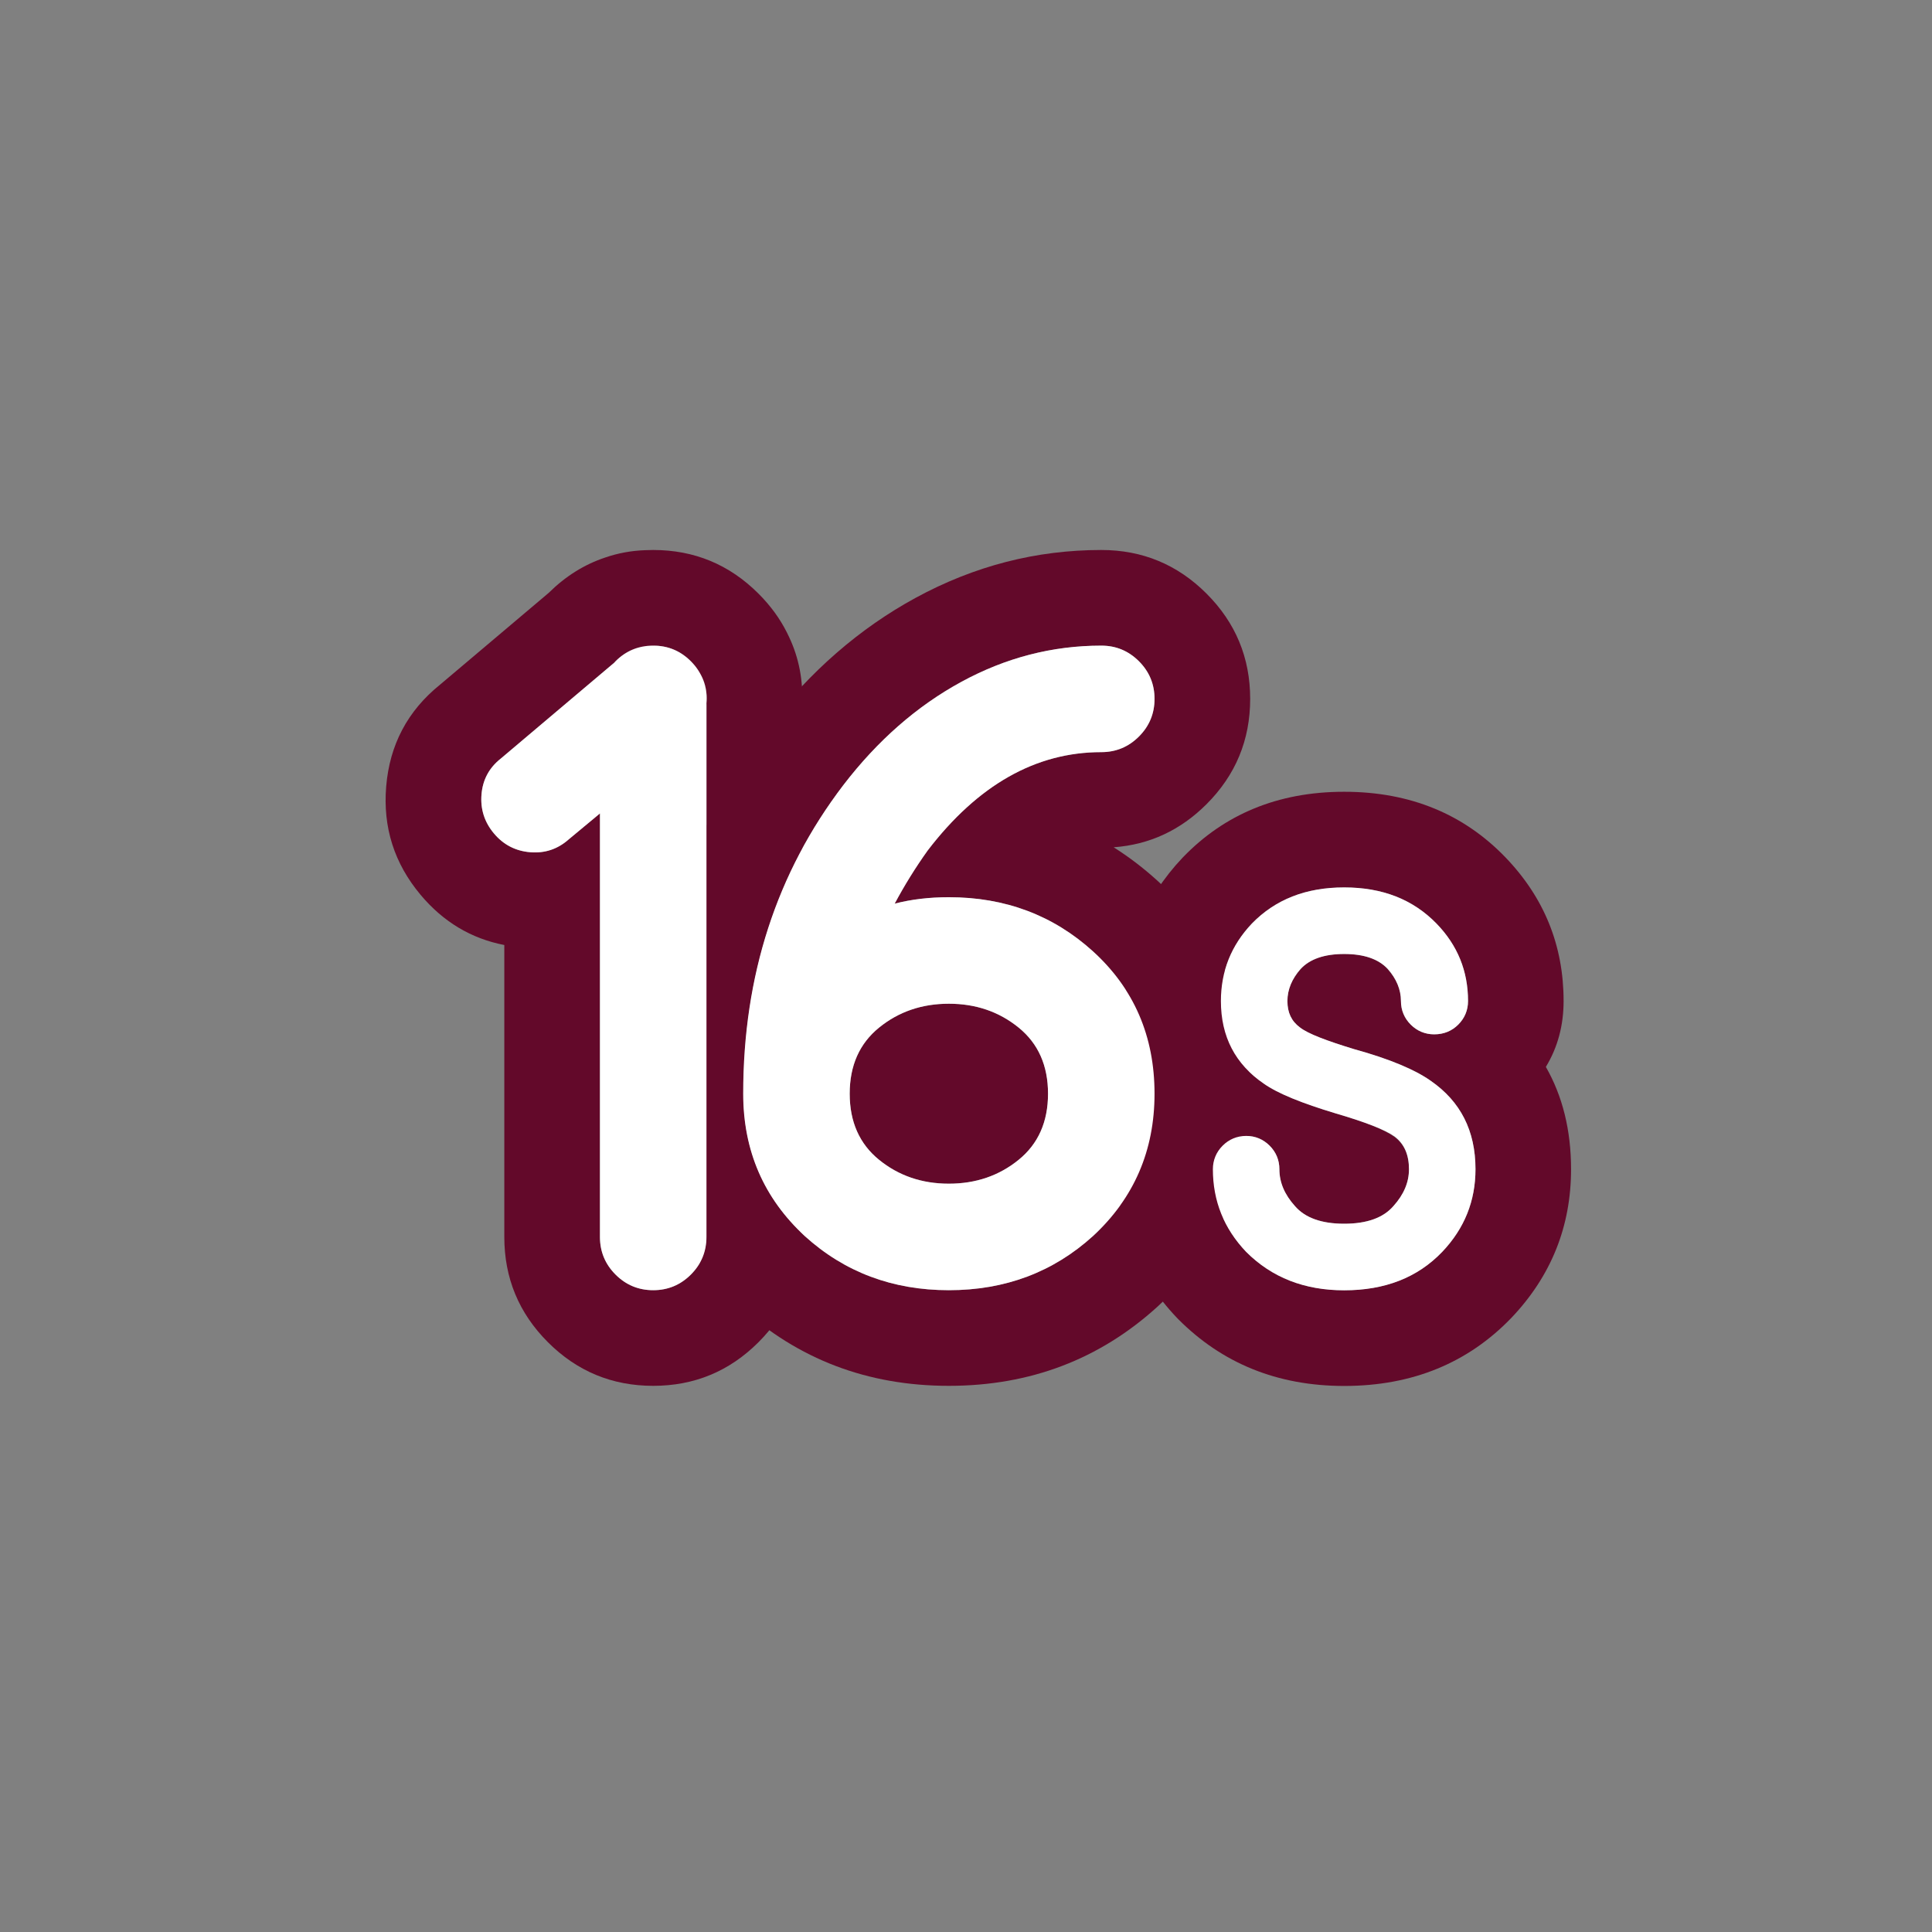 <?xml version="1.0" encoding="UTF-8" standalone="no"?>
<!DOCTYPE svg PUBLIC "-//W3C//DTD SVG 1.1//EN" "http://www.w3.org/Graphics/SVG/1.1/DTD/svg11.dtd">
<svg width="100%" height="100%" viewBox="0 0 101 101" version="1.1" xmlns="http://www.w3.org/2000/svg" xmlns:xlink="http://www.w3.org/1999/xlink" xml:space="preserve" xmlns:serif="http://www.serif.com/" style="fill-rule:evenodd;clip-rule:evenodd;stroke-linejoin:round;stroke-miterlimit:2;">
    <rect x="0" y="0" width="101" height="101" fill="#808080" stroke="none"/>
    <rect id="_16" serif:id="16" x="0.557" y="0.293" width="100" height="100" style="fill:none;"/>
    <path id="number-big-stroke" serif:id="number big stroke" d="M41.932,64.484L41.932,64.664C41.932,66.812 41.172,68.647 39.651,70.168C38.13,71.689 36.295,72.448 34.148,72.448C32,72.448 30.165,71.689 28.644,70.168C28.644,70.168 28.644,70.168 28.644,70.168C27.123,68.647 26.364,66.812 26.364,64.664L26.364,49.403C24.629,49.066 23.17,48.191 21.987,46.779C21.987,46.779 21.987,46.779 21.987,46.779C20.609,45.135 20.011,43.246 20.189,41.113L20.189,41.113C20.37,38.936 21.308,37.16 23.003,35.794L28.684,30.994C29.566,30.122 30.553,29.505 31.645,29.144C32.309,28.915 33.005,28.787 33.734,28.762C33.871,28.755 34.008,28.752 34.148,28.752C36.295,28.752 38.13,29.512 39.651,31.033C40.276,31.658 40.772,32.335 41.138,33.067L41.244,33.285C41.77,34.391 42.001,35.598 41.932,36.907L41.932,44.376C39.878,48.172 38.852,52.439 38.852,57.176C38.852,60.088 39.878,62.524 41.932,64.484ZM36.587,35.185C36.465,34.965 36.307,34.76 36.116,34.568C35.572,34.024 34.916,33.752 34.148,33.752C33.38,33.752 32.724,34.024 32.18,34.568L32.106,34.648L26.18,39.656C25.572,40.136 25.236,40.76 25.172,41.528C25.108,42.296 25.324,42.976 25.82,43.568C26.316,44.16 26.948,44.488 27.716,44.552C28.484,44.616 29.156,44.392 29.732,43.88L31.364,42.524L31.364,36.536C31.364,35.805 31.61,35.175 32.106,34.648L32.372,34.424C32.948,33.912 33.62,33.696 34.388,33.776C35.156,33.856 35.788,34.184 36.284,34.76C36.401,34.896 36.502,35.037 36.587,35.185L36.607,35.218L36.631,35.265C36.832,35.647 36.932,36.071 36.932,36.536L36.932,36.776C36.868,37.544 36.548,38.184 35.972,38.696L31.364,42.524L31.364,64.664C31.364,65.432 31.636,66.088 32.18,66.632C32.724,67.176 33.38,67.448 34.148,67.448C34.916,67.448 35.572,67.176 36.116,66.632C36.66,66.088 36.932,65.432 36.932,64.664L36.932,36.776C36.978,36.222 36.878,35.718 36.631,35.265L36.613,35.228L36.607,35.218L36.603,35.21L36.587,35.185Z" style="fill:rgb(99,9,42);"/>
    <path d="M36.932,43.162L36.932,64.664C36.932,65.147 36.824,65.586 36.608,65.98C37.201,66.793 37.889,67.562 38.672,68.286C38.683,68.297 38.695,68.308 38.707,68.319C41.718,71.051 45.342,72.448 49.604,72.448C53.865,72.448 57.489,71.051 60.5,68.319C60.512,68.308 60.524,68.297 60.536,68.286C63.739,65.322 65.356,61.623 65.356,57.176C65.356,52.668 63.719,48.965 60.506,46.039C60.504,46.037 60.502,46.036 60.5,46.034C59.775,45.376 59.015,44.796 58.219,44.294C60.09,44.157 61.709,43.406 63.075,42.04C64.596,40.519 65.356,38.684 65.356,36.536C65.356,34.389 64.596,32.554 63.075,31.033C61.554,29.512 59.719,28.752 57.572,28.752C54.176,28.752 50.937,29.581 47.859,31.258C44.953,32.841 42.362,35.078 40.116,38.005C40.113,38.009 40.11,38.013 40.107,38.017C38.865,39.647 37.805,41.362 36.932,43.162ZM57.14,49.736C59.284,51.688 60.356,54.168 60.356,57.176C60.356,60.152 59.284,62.632 57.14,64.616C55.06,66.504 52.548,67.448 49.604,67.448C46.66,67.448 44.148,66.504 42.068,64.616C39.924,62.632 38.852,60.152 38.852,57.176C38.852,51 40.596,45.624 44.084,41.048C45.876,38.712 47.932,36.912 50.252,35.648C52.572,34.384 55.012,33.752 57.572,33.752C58.34,33.752 58.996,34.024 59.54,34.568C60.084,35.112 60.356,35.768 60.356,36.536C60.356,37.304 60.084,37.96 59.54,38.504C58.996,39.048 58.34,39.32 57.572,39.32C54.148,39.32 51.124,41.032 48.5,44.456C47.86,45.352 47.284,46.28 46.772,47.24C47.636,47.016 48.58,46.904 49.604,46.904C52.548,46.904 55.06,47.848 57.14,49.736ZM45.956,60.632C46.98,61.464 48.196,61.88 49.604,61.88C51.012,61.88 52.228,61.464 53.252,60.632C54.276,59.8 54.788,58.648 54.788,57.176C54.788,55.704 54.276,54.552 53.252,53.72C52.228,52.888 51.012,52.472 49.604,52.472C48.196,52.472 46.98,52.888 45.956,53.72C44.932,54.552 44.42,55.704 44.42,57.176C44.42,58.648 44.932,59.8 45.956,60.632Z" style="fill:rgb(99,9,42);"/>
    <g id="letter" transform="matrix(0.42,0,0,0.764,-321.068,6.752)">
        <g transform="matrix(2.379,0,0,1.309,-1259.96,-9.642)">
            <path d="M910.837,57.577C909.882,58.765 909.407,60.151 909.407,61.733C909.407,64.715 910.439,67.306 912.523,69.498C912.552,69.529 912.581,69.559 912.611,69.588C914.882,71.859 917.752,73.063 921.277,73.063C924.896,73.063 927.776,71.822 929.995,69.534C930.007,69.522 930.019,69.51 930.03,69.498C932.114,67.306 933.147,64.715 933.147,61.733C933.147,59.692 932.702,57.912 931.829,56.385C932.448,55.365 932.757,54.218 932.757,52.943C932.757,50.047 931.747,47.537 929.705,45.421C929.703,45.419 929.701,45.417 929.699,45.415C927.561,43.207 924.781,42.003 921.277,42.003C917.773,42.003 914.992,43.207 912.855,45.415C912.842,45.428 912.829,45.441 912.817,45.454C910.82,47.562 909.827,50.059 909.827,52.943C909.827,54.676 910.165,56.219 910.837,57.577ZM921.277,68.063C923.397,68.063 925.107,67.393 926.407,66.053C927.567,64.833 928.147,63.393 928.147,61.733C928.147,59.733 927.367,58.193 925.807,57.113C925.007,56.533 923.677,55.983 921.817,55.463C920.337,55.023 919.382,54.643 918.952,54.323C918.522,54.003 918.307,53.543 918.307,52.943C918.307,52.343 918.542,51.783 919.012,51.263C919.482,50.743 920.237,50.483 921.277,50.483C922.317,50.483 923.072,50.743 923.542,51.263C924.012,51.783 924.247,52.343 924.247,52.943C924.247,53.423 924.417,53.833 924.757,54.173C925.097,54.513 925.507,54.683 925.987,54.683C926.487,54.683 926.907,54.513 927.247,54.173C927.587,53.833 927.757,53.423 927.757,52.943C927.757,51.383 927.207,50.033 926.107,48.893C924.887,47.633 923.277,47.003 921.277,47.003C919.277,47.003 917.667,47.633 916.447,48.893C915.367,50.033 914.827,51.383 914.827,52.943C914.827,54.803 915.577,56.243 917.077,57.263C917.797,57.763 919.057,58.283 920.857,58.823C922.377,59.263 923.392,59.668 923.902,60.038C924.412,60.408 924.667,60.973 924.667,61.733C924.667,62.413 924.397,63.058 923.857,63.668C923.317,64.278 922.457,64.583 921.277,64.583C920.097,64.583 919.237,64.278 918.697,63.668C918.157,63.058 917.887,62.413 917.887,61.733C917.887,61.253 917.717,60.843 917.377,60.503C917.037,60.163 916.627,59.993 916.147,59.993C915.667,59.993 915.257,60.163 914.917,60.503C914.577,60.843 914.407,61.253 914.407,61.733C914.407,63.393 914.987,64.833 916.147,66.053C917.487,67.393 919.197,68.063 921.277,68.063Z" style="fill:rgb(99,9,42);"/>
        </g>
        <g transform="matrix(2.379,0,0,1.309,-1259.96,-9.642)">
            <g transform="matrix(30,0,0,30,913.807,68.063)">
                <path d="M0.249,-0C0.32,-0 0.377,-0.022 0.42,-0.067C0.459,-0.108 0.478,-0.156 0.478,-0.211C0.478,-0.278 0.452,-0.329 0.4,-0.365C0.373,-0.384 0.329,-0.403 0.267,-0.42C0.218,-0.435 0.186,-0.447 0.172,-0.458C0.157,-0.469 0.15,-0.484 0.15,-0.504C0.15,-0.524 0.158,-0.543 0.173,-0.56C0.189,-0.577 0.214,-0.586 0.249,-0.586C0.284,-0.586 0.309,-0.577 0.325,-0.56C0.34,-0.543 0.348,-0.524 0.348,-0.504C0.348,-0.488 0.354,-0.474 0.365,-0.463C0.376,-0.452 0.39,-0.446 0.406,-0.446C0.423,-0.446 0.437,-0.452 0.448,-0.463C0.459,-0.474 0.465,-0.488 0.465,-0.504C0.465,-0.556 0.447,-0.601 0.41,-0.639C0.369,-0.681 0.316,-0.702 0.249,-0.702C0.182,-0.702 0.129,-0.681 0.088,-0.639C0.052,-0.601 0.034,-0.556 0.034,-0.504C0.034,-0.442 0.059,-0.394 0.109,-0.36C0.133,-0.343 0.175,-0.326 0.235,-0.308C0.286,-0.293 0.32,-0.28 0.337,-0.268C0.354,-0.255 0.362,-0.236 0.362,-0.211C0.362,-0.188 0.353,-0.167 0.335,-0.147C0.317,-0.126 0.288,-0.116 0.249,-0.116C0.21,-0.116 0.181,-0.126 0.163,-0.147C0.145,-0.167 0.136,-0.188 0.136,-0.211C0.136,-0.227 0.13,-0.241 0.119,-0.252C0.108,-0.263 0.094,-0.269 0.078,-0.269C0.062,-0.269 0.048,-0.263 0.037,-0.252C0.026,-0.241 0.02,-0.227 0.02,-0.211C0.02,-0.156 0.039,-0.108 0.078,-0.067C0.123,-0.022 0.18,-0 0.249,-0Z" style="fill:white;fill-rule:nonzero;"/>
            </g>
        </g>
    </g>
    <path id="number-face" serif:id="number face" d="M25.172,41.528C25.108,42.296 25.324,42.976 25.82,43.568C26.316,44.16 26.948,44.488 27.716,44.552C28.484,44.616 29.156,44.392 29.732,43.88L35.972,38.696C36.548,38.184 36.868,37.544 36.932,36.776C36.996,36.008 36.78,35.336 36.284,34.76C35.788,34.184 35.156,33.856 34.388,33.776C33.62,33.696 32.948,33.912 32.372,34.424L26.18,39.656C25.572,40.136 25.236,40.76 25.172,41.528ZM32.18,66.632C32.724,67.176 33.38,67.448 34.148,67.448C34.916,67.448 35.572,67.176 36.116,66.632C36.66,66.088 36.932,65.432 36.932,64.664L36.932,36.536C36.932,35.768 36.66,35.112 36.116,34.568C35.572,34.024 34.916,33.752 34.148,33.752C33.38,33.752 32.724,34.024 32.18,34.568C31.636,35.112 31.364,35.768 31.364,36.536L31.364,64.664C31.364,65.432 31.636,66.088 32.18,66.632Z" style="fill:white;fill-rule:nonzero;"/>
    <path d="M57.14,49.736C59.284,51.688 60.356,54.168 60.356,57.176C60.356,60.152 59.284,62.632 57.14,64.616C55.06,66.504 52.548,67.448 49.604,67.448C46.66,67.448 44.148,66.504 42.068,64.616C39.924,62.632 38.852,60.152 38.852,57.176C38.852,51 40.596,45.624 44.084,41.048C45.876,38.712 47.932,36.912 50.252,35.648C52.572,34.384 55.012,33.752 57.572,33.752C58.34,33.752 58.996,34.024 59.54,34.568C60.084,35.112 60.356,35.768 60.356,36.536C60.356,37.304 60.084,37.96 59.54,38.504C58.996,39.048 58.34,39.32 57.572,39.32C54.148,39.32 51.124,41.032 48.5,44.456C47.86,45.352 47.284,46.28 46.772,47.24C47.636,47.016 48.58,46.904 49.604,46.904C52.548,46.904 55.06,47.848 57.14,49.736ZM45.956,60.632C46.98,61.464 48.196,61.88 49.604,61.88C51.012,61.88 52.228,61.464 53.252,60.632C54.276,59.8 54.788,58.648 54.788,57.176C54.788,55.704 54.276,54.552 53.252,53.72C52.228,52.888 51.012,52.472 49.604,52.472C48.196,52.472 46.98,52.888 45.956,53.72C44.932,54.552 44.42,55.704 44.42,57.176C44.42,58.648 44.932,59.8 45.956,60.632Z" style="fill:white;fill-rule:nonzero;"/>
</svg>
